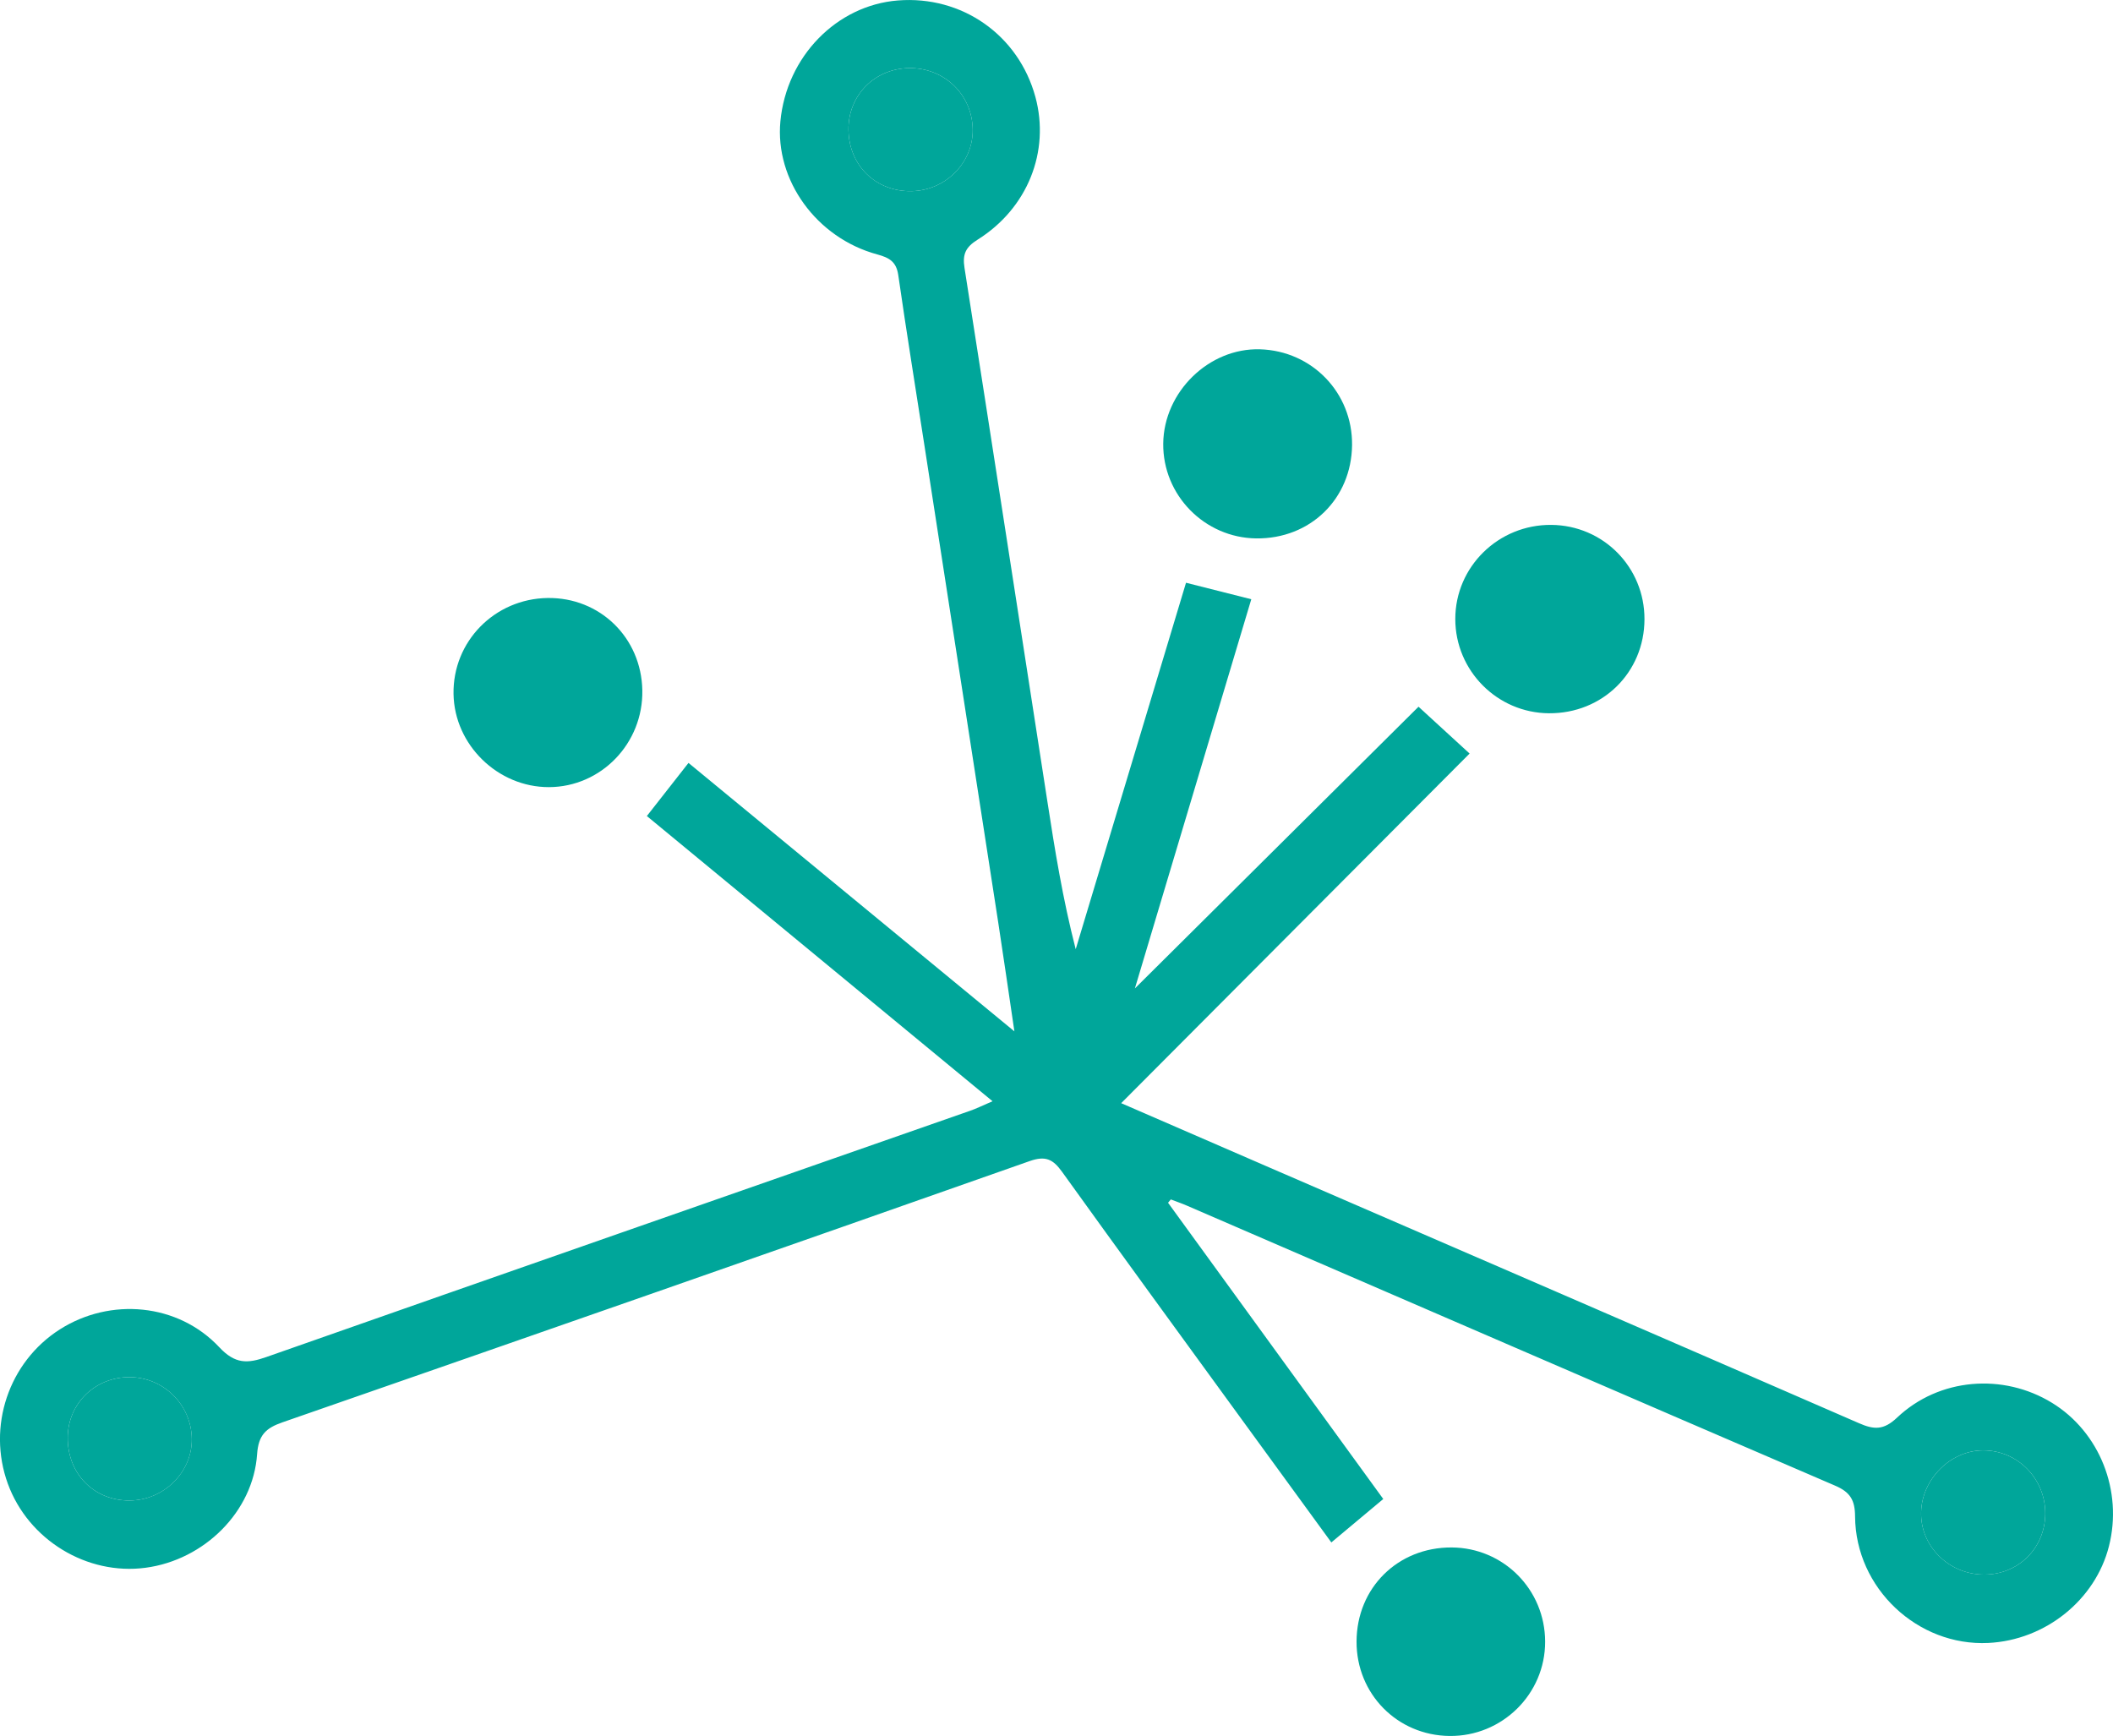 <?xml version="1.0" encoding="utf-8"?>
<!-- Generator: Adobe Illustrator 16.0.0, SVG Export Plug-In . SVG Version: 6.00 Build 0)  -->
<!DOCTYPE svg PUBLIC "-//W3C//DTD SVG 1.1//EN" "http://www.w3.org/Graphics/SVG/1.1/DTD/svg11.dtd">
<svg version="1.1" xmlns="http://www.w3.org/2000/svg" xmlns:xlink="http://www.w3.org/1999/xlink" x="0px" y="0px"
	 width="97.373px" height="80px" viewBox="0 0 97.373 80" enable-background="new 0 0 97.373 80" xml:space="preserve">
<g id="Layer_3">
</g>
<g id="Layer_1">
</g>
<g id="Layer_5">
	<g>
		<g>
			<path fill-rule="evenodd" clip-rule="evenodd" fill="#00A69A" d="M53.827,55.427c3.297,4.539,6.595,9.078,9.918,13.653
				c-0.805,0.673-1.568,1.311-2.393,2.001c-1.441-1.978-2.874-3.943-4.305-5.909c-2.707-3.721-5.423-7.437-8.107-11.174
				c-0.416-0.578-0.761-0.747-1.489-0.491c-11.469,4.04-22.95,8.05-34.437,12.04c-0.767,0.266-1.105,0.59-1.166,1.466
				c-0.18,2.65-2.435,4.875-5.137,5.235c-2.706,0.362-5.404-1.284-6.349-3.87c-0.962-2.636,0.038-5.611,2.393-7.113
				c2.327-1.484,5.445-1.214,7.353,0.823c0.729,0.779,1.3,0.754,2.169,0.448c10.804-3.798,21.616-7.566,32.427-11.347
				c0.306-0.106,0.597-0.252,1.035-0.44c-5.385-4.443-10.648-8.786-15.93-13.143c0.636-0.811,1.23-1.571,1.919-2.448
				c4.913,4.046,9.848,8.112,15.018,12.371c-0.278-1.878-0.501-3.438-0.741-4.995c-1.129-7.313-2.261-14.626-3.394-21.939
				c-0.407-2.638-0.836-5.274-1.216-7.916c-0.089-0.63-0.428-0.807-0.973-0.956c-2.798-0.758-4.717-3.426-4.459-6.136
				c0.284-2.974,2.584-5.34,5.411-5.566c2.958-0.236,5.564,1.593,6.341,4.449c0.678,2.506-0.354,5.128-2.667,6.576
				c-0.549,0.344-0.7,0.667-0.601,1.299c1.285,8.178,2.542,16.361,3.812,24.542c0.35,2.268,0.713,4.533,1.313,6.856
				c1.693-5.623,3.385-11.246,5.083-16.888c1.004,0.254,1.941,0.491,3.008,0.76c-1.771,5.918-3.542,11.846-5.364,17.935
				c4.461-4.43,8.773-8.713,13.07-12.982c0.815,0.747,1.532,1.404,2.354,2.158c-5.289,5.307-10.615,10.652-16.056,16.112
				c2.335,1.013,4.493,1.952,6.654,2.888c9.115,3.948,18.235,7.89,27.344,11.859c0.694,0.303,1.137,0.33,1.756-0.255
				c1.937-1.835,4.889-2.064,7.142-0.682c2.194,1.346,3.271,4.057,2.623,6.608c-0.627,2.479-2.934,4.329-5.556,4.457
				c-3.257,0.16-6.12-2.518-6.143-5.827c-0.004-0.758-0.224-1.124-0.923-1.423C74.6,64.178,64.649,59.862,54.69,55.558
				c-0.24-0.104-0.49-0.189-0.736-0.283C53.911,55.325,53.869,55.375,53.827,55.427z M94.252,69.764
				c0.012-1.613-1.264-2.92-2.854-2.926c-1.499-0.003-2.827,1.313-2.868,2.842c-0.042,1.565,1.271,2.874,2.892,2.882
				C93.002,72.572,94.24,71.348,94.252,69.764z M39.1,5.98c0.02,1.648,1.263,2.859,2.906,2.829c1.568-0.029,2.84-1.31,2.819-2.843
				c-0.021-1.608-1.314-2.854-2.938-2.828C40.298,3.163,39.082,4.402,39.1,5.98z M3.12,66.251c-0.007,1.672,1.217,2.912,2.861,2.898
				c1.571-0.014,2.873-1.305,2.857-2.834c-0.017-1.569-1.284-2.836-2.851-2.851C4.389,63.45,3.127,64.676,3.12,66.251z"/>
			<path fill-rule="evenodd" clip-rule="evenodd" fill="#00A69A" d="M66.895,71.313c2.389,0.012,4.304,1.939,4.309,4.337
				c0.008,2.416-1.982,4.378-4.409,4.35c-2.406-0.027-4.289-1.939-4.281-4.35C62.52,73.176,64.415,71.301,66.895,71.313z"/>
			<path fill-rule="evenodd" clip-rule="evenodd" fill="#00A69A" d="M29.6,31.814c0.044,2.44-1.896,4.452-4.301,4.46
				c-2.356,0.007-4.36-1.946-4.399-4.291c-0.042-2.418,1.89-4.389,4.334-4.425C27.644,27.524,29.557,29.386,29.6,31.814z"/>
			<path fill-rule="evenodd" clip-rule="evenodd" fill="#00A69A" d="M62.307,20.507c-0.026,2.483-1.927,4.334-4.416,4.305
				c-2.381-0.028-4.311-1.994-4.286-4.37c0.024-2.383,2.11-4.415,4.458-4.345C60.467,16.169,62.331,18.105,62.307,20.507z"/>
			<path fill-rule="evenodd" clip-rule="evenodd" fill="#00A69A" d="M71.377,32.87c-2.382-0.017-4.313-1.963-4.313-4.345
				c0-2.408,1.988-4.357,4.425-4.336c2.395,0.021,4.301,1.951,4.293,4.349C75.776,30.99,73.847,32.889,71.377,32.87z"/>
			<path fill-rule="evenodd" clip-rule="evenodd" fill="#00A69A" d="M94.252,69.764c-0.012,1.583-1.25,2.808-2.83,2.799
				c-1.621-0.009-2.934-1.317-2.892-2.882c0.041-1.53,1.369-2.846,2.868-2.842C92.988,66.844,94.264,68.151,94.252,69.764z"/>
			<path fill-rule="evenodd" clip-rule="evenodd" fill="#00A69A" d="M39.1,5.98c-0.018-1.579,1.198-2.817,2.788-2.842
				c1.623-0.025,2.917,1.22,2.938,2.828c0.021,1.533-1.251,2.814-2.819,2.843C40.362,8.84,39.119,7.628,39.1,5.98z"/>
			<path fill-rule="evenodd" clip-rule="evenodd" fill="#00A69A" d="M3.12,66.251c0.007-1.576,1.269-2.801,2.868-2.787
				c1.566,0.015,2.834,1.282,2.851,2.851c0.016,1.53-1.286,2.821-2.857,2.834C4.337,69.163,3.113,67.923,3.12,66.251z"/>
		</g>
	</g>
</g>
<g id="menu" display="none">
</g>
<g id="Layer_4" display="none">
</g>
</svg>

